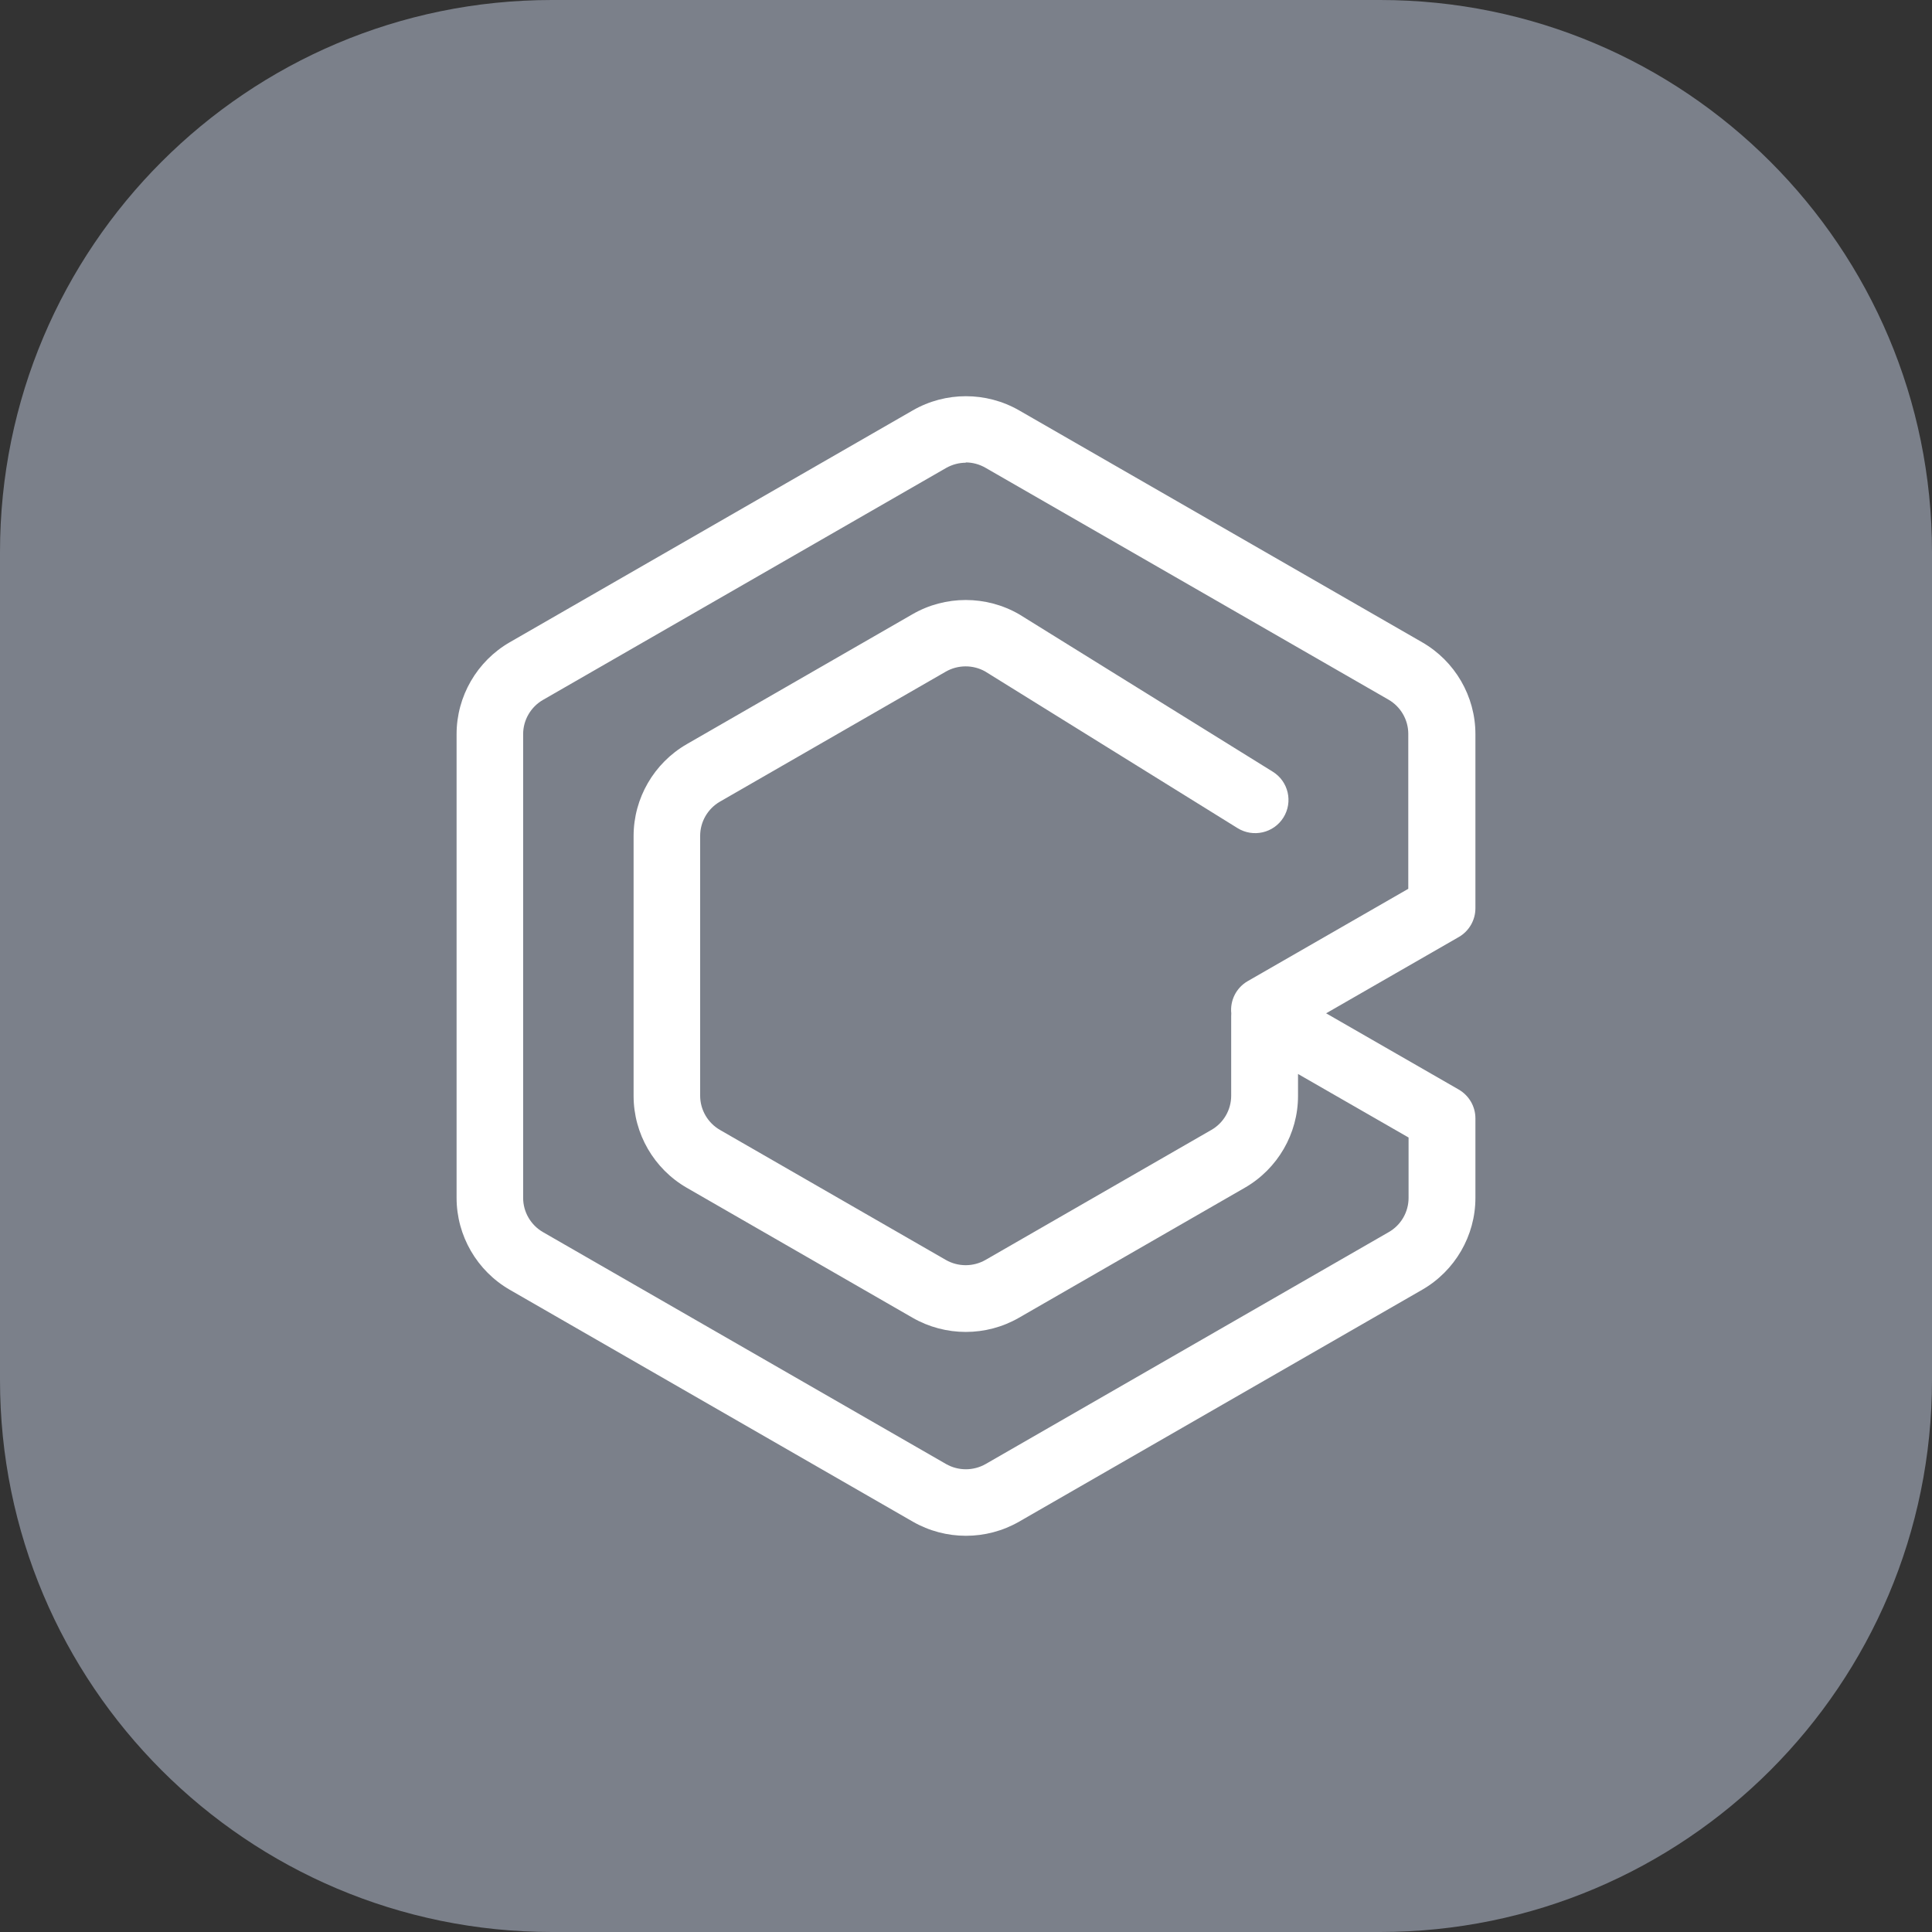 <svg width="512" height="512" viewBox="0 0 512 512" fill="none" xmlns="http://www.w3.org/2000/svg">
<rect x="0" y="0" width="512" height="512" fill="#333333" stroke="none"/>
<g clip-path="url(#clip0_940_28)">
<path d="M365.714 0H146.286C65.494 0 0 65.494 0 146.286V365.714C0 446.506 65.494 512 146.286 512H365.714C446.506 512 512 446.506 512 365.714V146.286C512 65.494 446.506 0 365.714 0Z" fill="#7B808A"/>
<path d="M255.975 407C251.105 407 246.235 405.742 241.894 403.25L135.08 341.795C126.4 336.786 121 327.475 121 317.459V194.547C121 184.531 126.4 175.22 135.08 170.212L241.894 108.756C250.575 103.748 261.375 103.748 270.08 108.756L376.894 170.212C385.6 175.22 391 184.531 391 194.547V240.702C391 243.848 389.309 246.767 386.584 248.327L351.434 268.536L386.584 288.744C389.309 290.33 391 293.224 391 296.37V317.459C391 327.475 385.6 336.786 376.894 341.795L270.08 403.25C265.74 405.742 260.87 407 256 407H255.975ZM255.975 122.623C254.158 122.623 252.341 123.101 250.701 124.032L143.887 185.488C140.657 187.35 138.638 190.823 138.638 194.547V317.459C138.638 321.183 140.657 324.656 143.887 326.519L250.701 387.974C253.956 389.837 257.968 389.837 261.223 387.974L368.037 326.519C371.293 324.656 373.286 321.183 373.286 317.459V301.453L343.99 284.617V290.43C343.99 300.447 338.59 309.758 329.884 314.766L270.03 349.219C261.35 354.227 250.55 354.227 241.844 349.219L181.99 314.766C173.309 309.758 167.909 300.447 167.909 290.43V221.551C167.909 211.535 173.309 202.223 181.99 197.215L241.844 162.763C250.524 157.755 261.324 157.755 270.03 162.763C270.106 162.813 270.207 162.863 270.282 162.914L337.303 204.513C341.441 207.08 342.703 212.516 340.129 216.643C337.555 220.771 332.105 222.029 327.966 219.462L261.072 177.938C257.842 176.126 253.855 176.151 250.65 177.988L190.796 212.441C187.566 214.303 185.548 217.776 185.548 221.5V290.38C185.548 294.105 187.566 297.578 190.796 299.44L250.65 333.892C253.906 335.755 257.918 335.755 261.173 333.892L321.027 299.44C324.282 297.578 326.276 294.105 326.276 290.38V269.316C326.276 269.064 326.276 268.788 326.301 268.536C325.948 265.189 327.563 261.791 330.666 260.005L373.21 235.543V194.472C373.21 190.747 371.192 187.274 367.962 185.412L261.148 123.956C259.533 123.025 257.716 122.547 255.899 122.547L255.975 122.623Z" fill="white"/>
</g>
<defs>
<clipPath id="clip0_940_28">
<rect width="512" height="512" fill="white"/>
</clipPath>
</defs>
</svg>
